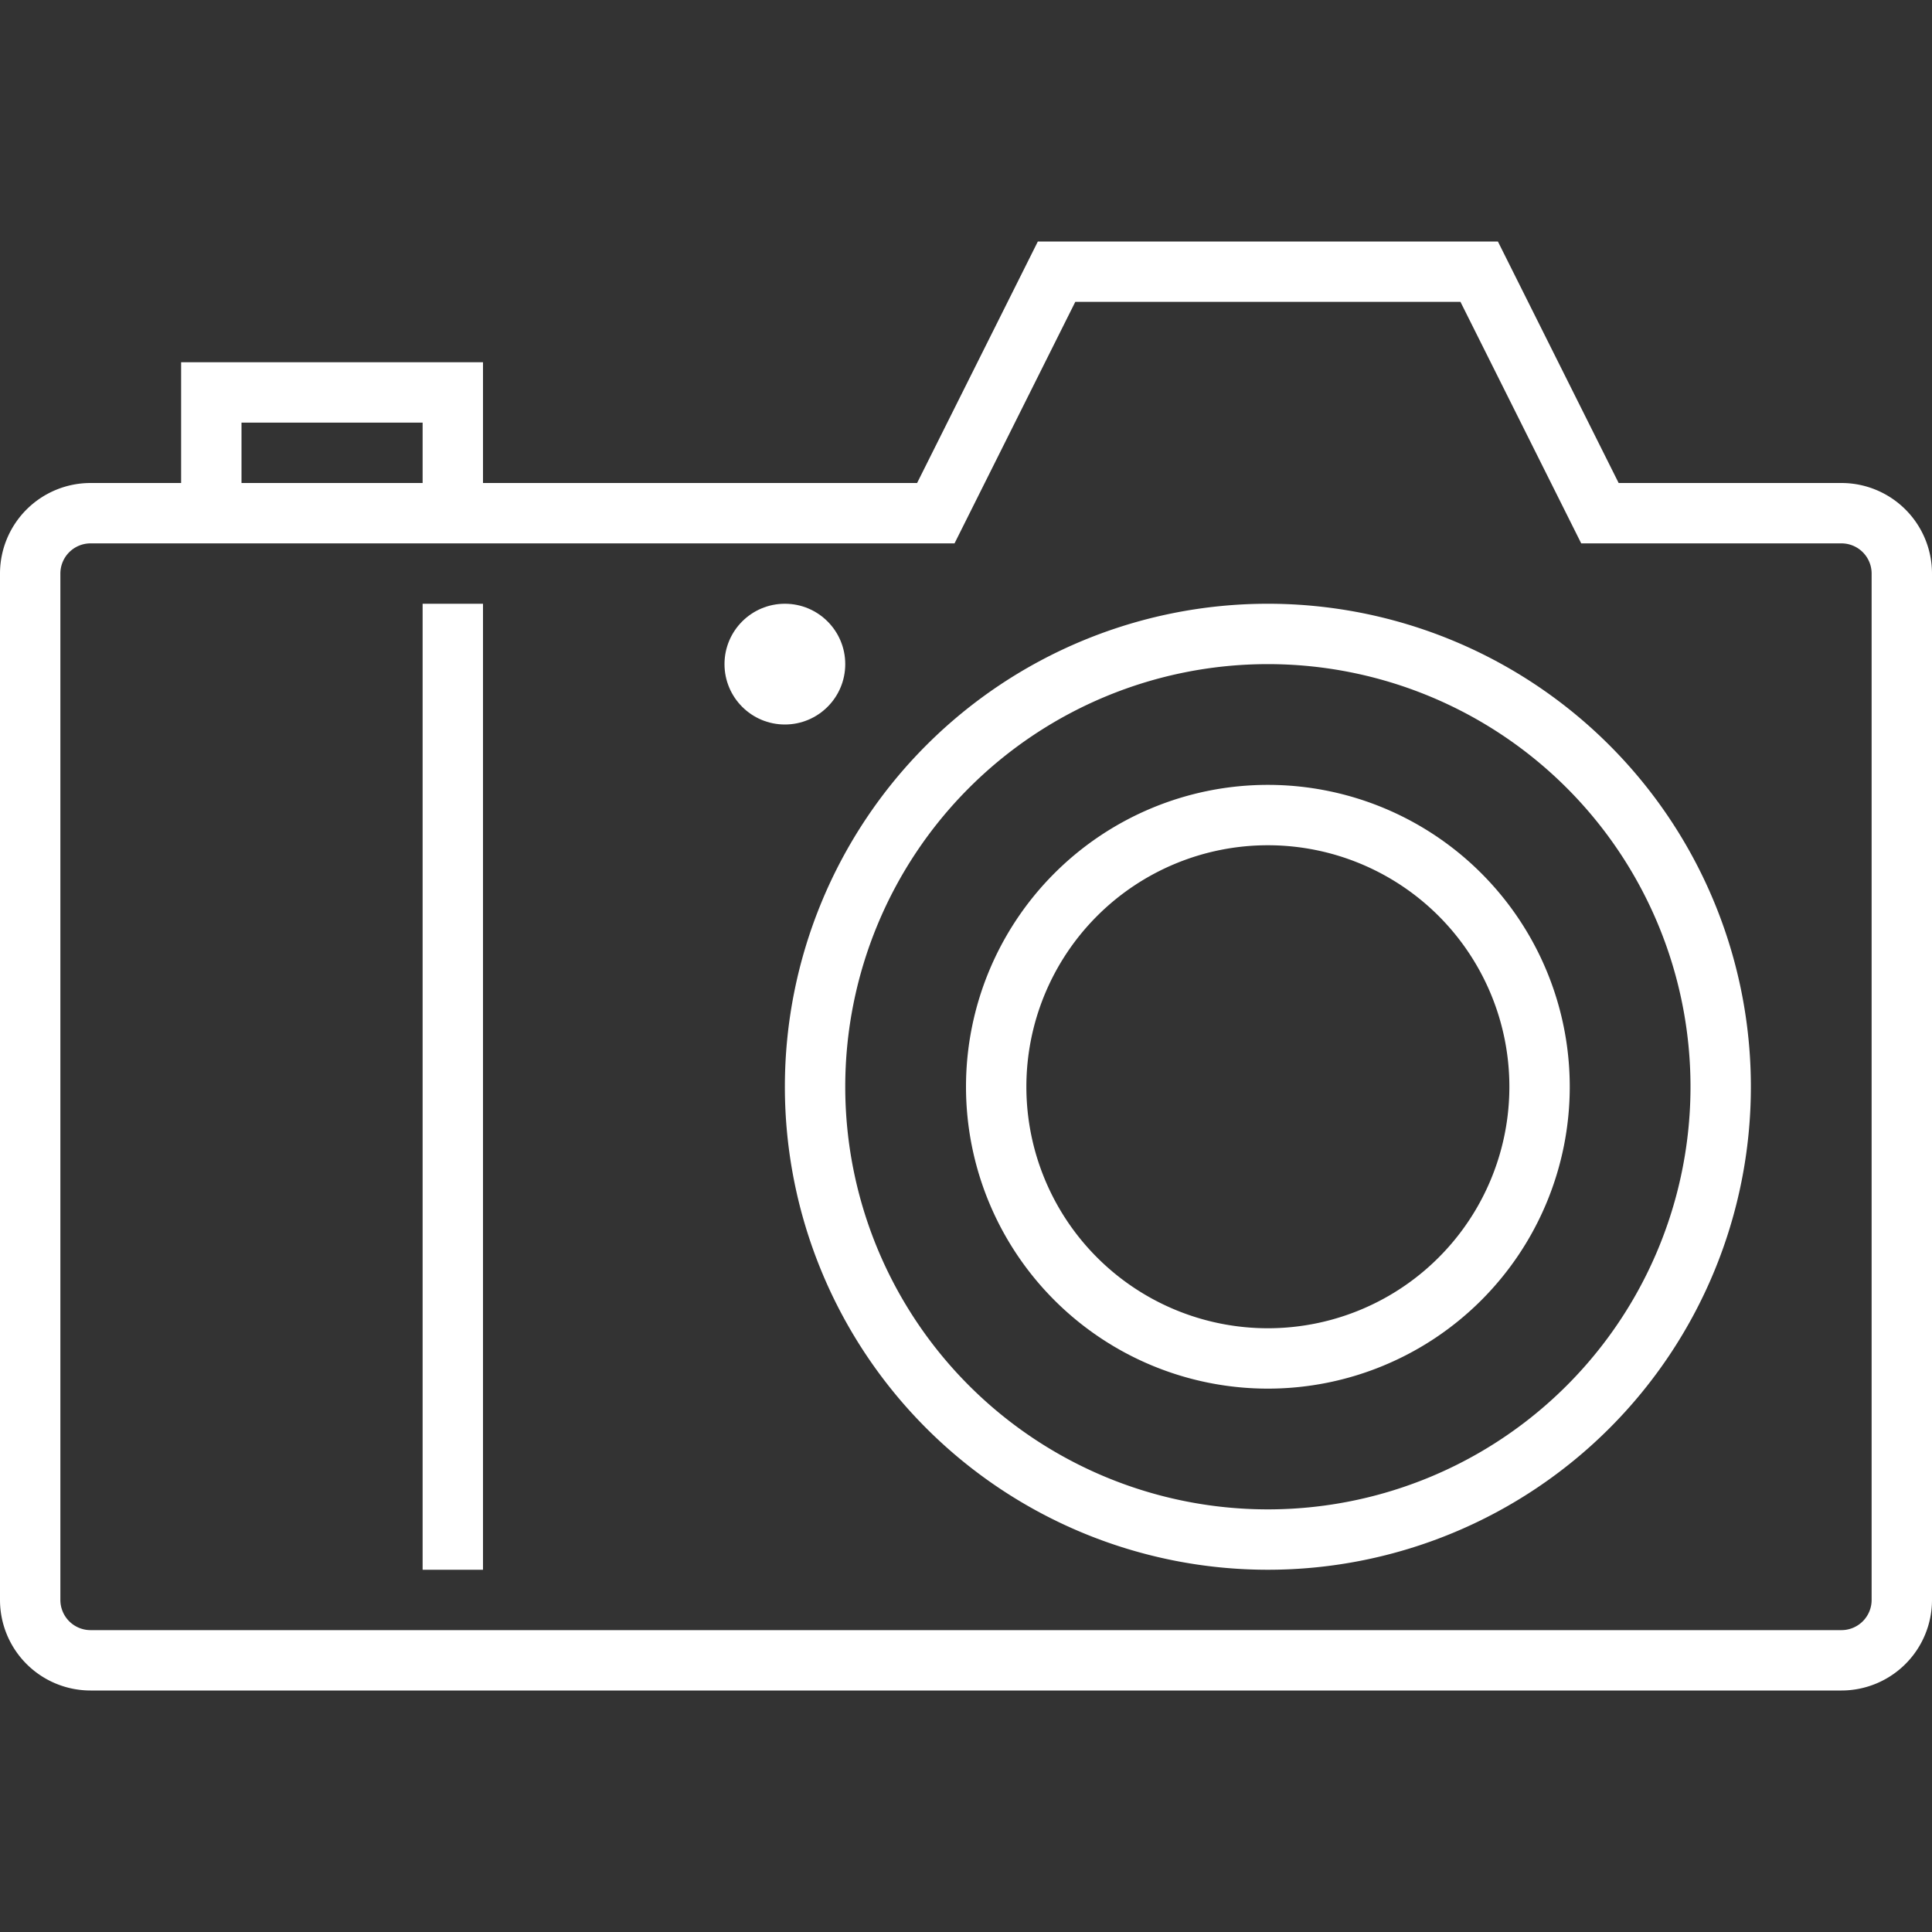 <svg data-name="Layer 1" viewBox="0 0 32 32" xmlns="http://www.w3.org/2000/svg"><rect x="0" y="0" width="32" height="32" fill="#333333" stroke="none"/><path d="M30.5 8h-3.69l-2-4h-7.62l-2 4H8V6H3v2H1.5A1.5 1.5 0 0 0 0 9.5v17A1.5 1.5 0 0 0 1.5 28h29a1.5 1.5 0 0 0 1.5-1.5v-17A1.5 1.5 0 0 0 30.5 8ZM4 7h3v1H4V7Zm27 19.5a.5.5 0 0 1-.5.5h-29a.5.5 0 0 1-.5-.5v-17a.5.5 0 0 1 .5-.5h14.31l2-4h6.38l2 4h4.31a.5.5 0 0 1 .5.5v17Z" fill="#ffffff" class="fill-000000"></path><path d="M7 10h1v16H7zM21 10a8 8 0 1 0 8 8 8 8 0 0 0-8-8Zm0 15a7 7 0 1 1 7-7 7 7 0 0 1-7 7Z" fill="#ffffff" class="fill-000000"></path><path d="M21 13a5 5 0 1 0 5 5 5 5 0 0 0-5-5Zm0 9a4 4 0 1 1 4-4 4 4 0 0 1-4 4Z" fill="#ffffff" class="fill-000000"></path><circle cx="13" cy="11" r="1" fill="#ffffff" class="fill-000000"></circle></svg>